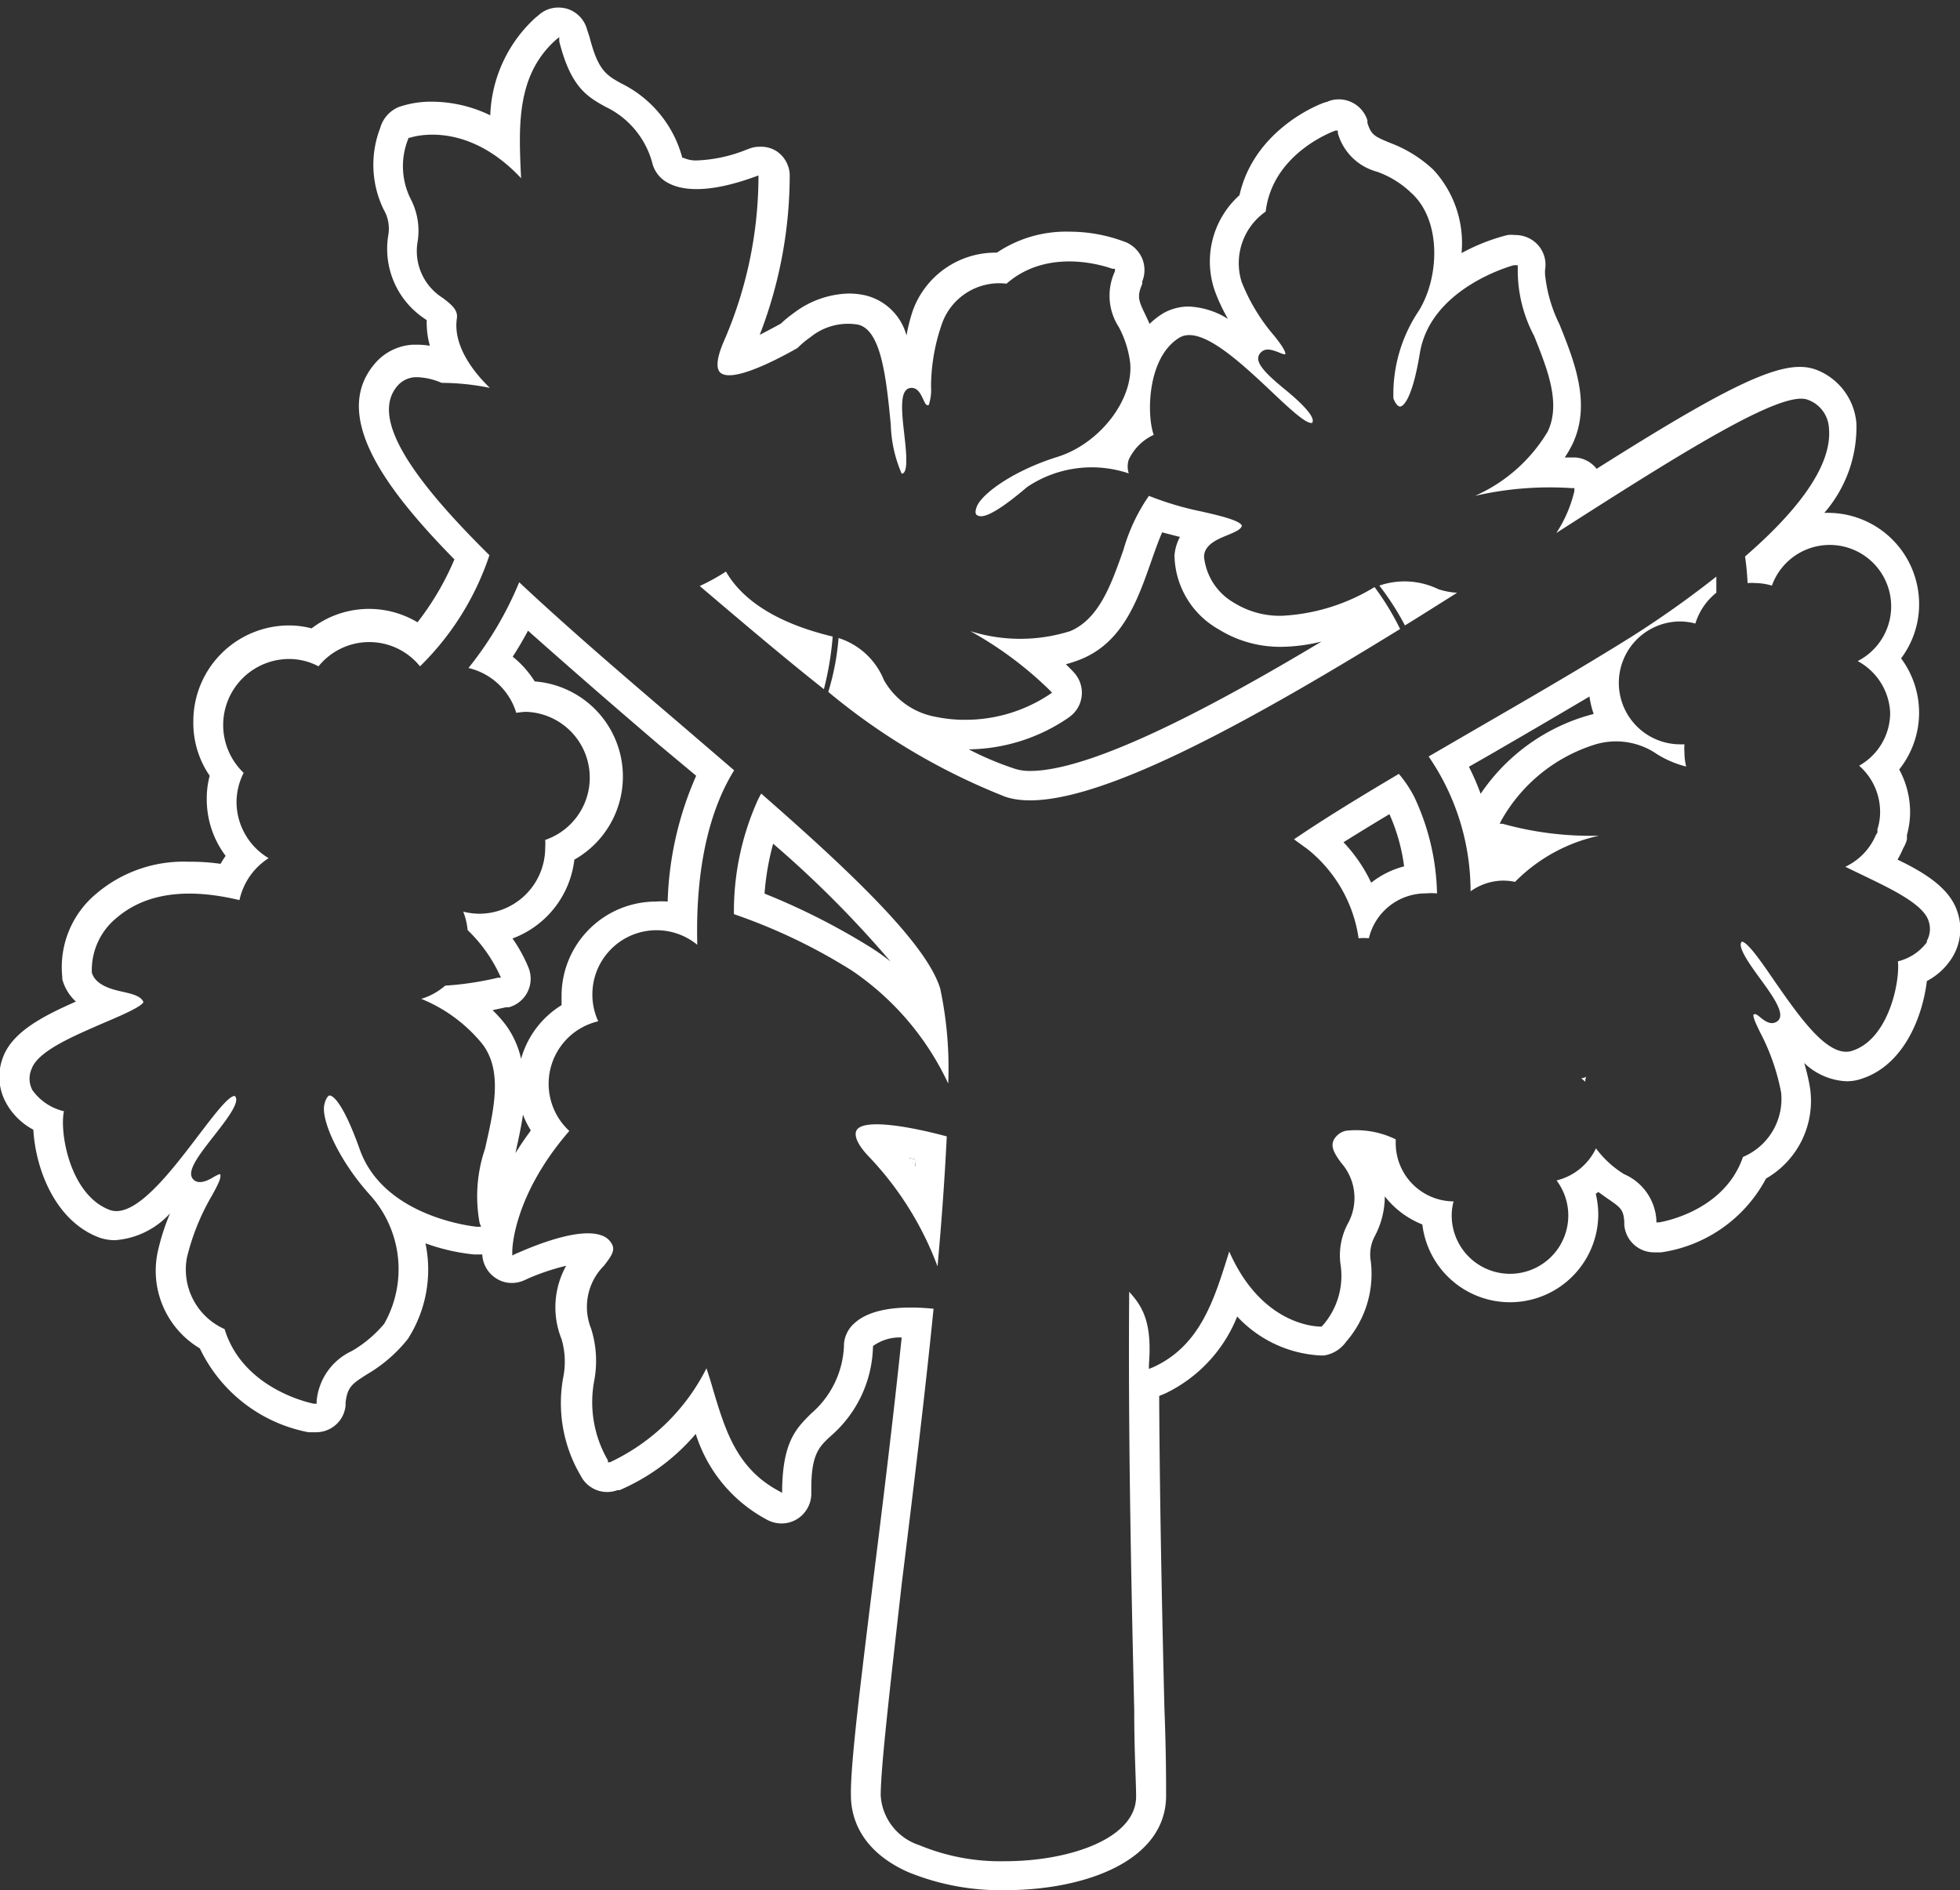 <svg id="圖層_1" data-name="圖層 1" xmlns="http://www.w3.org/2000/svg" viewBox="0 0 93.47 90.15"><rect x="0" y="0" width="93.47" height="90.15" fill="#333333" stroke="none"/><defs><style>.cls-1{fill:#fff;}</style></defs><title>0</title><path class="cls-1" d="M43.67,55.3l-.33-.07.31.4C43.66,55.52,43.67,55.41,43.67,55.3Z"/><path class="cls-1" d="M39.71,30.36c-3.06-.73-4.46-2-5.09-3.1a10,10,0,0,1-1.25.69c2,1.7,4,3.4,5.92,4.92A14.63,14.63,0,0,0,39.71,30.36Z"/><path class="cls-1" d="M69.49,28.27a3.41,3.41,0,0,1-.9-.17,3.69,3.69,0,0,0-2.81-.17A12.92,12.92,0,0,1,67,29.83C67.83,29.32,68.66,28.79,69.49,28.27Z"/><path class="cls-1" d="M40.86,53.89c-.15.23,0,.68.59,1.29a15.36,15.36,0,0,1,3.26,5.22c.2-2.21.35-4.31.44-6.2C43.37,53.72,41.22,53.35,40.86,53.89Zm2.81,1.41c0,.11,0,.22,0,.33l-.31-.4Z"/><path class="cls-1" d="M93.35,43.5C93,42.38,91.81,41.63,90.49,41a4.53,4.53,0,0,0,.27-.54,1.58,1.58,0,0,0,.18-.43q0-.09,0-.21a4.12,4.12,0,0,0,.15-1.07,4.25,4.25,0,0,0-.52-2.05,4.34,4.34,0,0,0,.09-5.3,4.29,4.29,0,0,0,.86-2.59,4.35,4.35,0,0,0-4.35-4.35H87a6.24,6.24,0,0,0,1.53-4.27,3,3,0,0,0-1.85-2.53,2.21,2.21,0,0,0-.87-.16c-1.61,0-4.44,1.56-9.67,4.86a1.4,1.4,0,0,0-1-.54l-.16,0-.36,0a5.38,5.38,0,0,0,.38-.66c.89-1.91.08-3.92-.63-5.69a6.93,6.93,0,0,1-.69-2.4l0-.19a1.41,1.41,0,0,0-.43-1.29,1.45,1.45,0,0,0-1-.38,1.49,1.49,0,0,0-.36,0l-.19.05a9.39,9.39,0,0,0-2,.81A5.16,5.16,0,0,0,68.36,8.1a6.18,6.18,0,0,0-2.08-1.29c-.72-.3-.89-.37-1.07-.95l0-.12a1.43,1.43,0,0,0-1.81-.93l-.12.05c-.15,0-3.45,1.22-4.17,4.45a4.25,4.25,0,0,0-1.16,4.61,8.6,8.6,0,0,0,.61,1.29,3.82,3.82,0,0,0-1.87-.59,2.46,2.46,0,0,0-1.18.3,3.61,3.61,0,0,0-.69.53c-.06-.15-.13-.29-.19-.42-.33-.69-.42-.88-.16-1.48l0-.12a1.45,1.45,0,0,0,0-1.1,1.49,1.49,0,0,0-.78-.78l-.14-.05A7.44,7.44,0,0,0,51,11.05a5.9,5.9,0,0,0-3.46,1,4.19,4.19,0,0,0-4,2.74A8.11,8.11,0,0,0,43.23,16a2.69,2.69,0,0,0-1.95-1.91,3.59,3.59,0,0,0-.81-.09,4.51,4.51,0,0,0-2.59.91,6.29,6.29,0,0,0-.65.53c-.39.21-.72.39-1,.53a21.13,21.13,0,0,0,1.43-7.5V8.31A1.41,1.41,0,0,0,37,7.19,1.38,1.38,0,0,0,36.22,7a1.33,1.33,0,0,0-.49.09l-.16.06a7,7,0,0,1-2.29.5,1.43,1.43,0,0,1-.68-.12l-.06,0h0l0,0a5.54,5.54,0,0,0-2.91-3.55c-.72-.4-1.11-.62-1.52-2.23L28,1.42a1.42,1.42,0,0,0-.95-1,1.52,1.52,0,0,0-.42-.06,1.38,1.38,0,0,0-.94.36l-.16.13a6.61,6.61,0,0,0-2.15,4.65,6.42,6.42,0,0,0-2.76-.65A4.7,4.7,0,0,0,19,5.11a1.53,1.53,0,0,0-.87,1A4.87,4.87,0,0,0,18.3,10a1.8,1.8,0,0,1,.22,1.2,4,4,0,0,0,1.73,4l.1.07a4.08,4.08,0,0,0,.15,1.22,3.9,3.9,0,0,0-.58-.05h-.23a2.57,2.57,0,0,0-1.83.92c-2.11,2.5.61,6.06,3.81,9.32a13.23,13.23,0,0,1-1.76,3,4.5,4.5,0,0,0-5.05.29,4.32,4.32,0,0,0-1.08-.14,4.57,4.57,0,0,0-4.56,4.57A4.45,4.45,0,0,0,10,37a4.17,4.17,0,0,0-.14,1.11,4.48,4.48,0,0,0,.9,2.71,4,4,0,0,0-.24.38A10.1,10.1,0,0,0,9,41.1a6.42,6.42,0,0,0-4.38,1.5,4.56,4.56,0,0,0-1.65,4l0,.1a2.21,2.21,0,0,0,.65,1.07c-1.59.7-3.08,1.47-3.5,2.72A2.57,2.57,0,0,0,.3,52.62a3.18,3.18,0,0,0,1.29,1.26c.1,1.81,1,4.33,3.13,5.14a2.27,2.27,0,0,0,.77.13,3.93,3.93,0,0,0,2.62-1.28,10.58,10.58,0,0,0-.58,1.8,4.31,4.31,0,0,0,2,4.64,7.24,7.24,0,0,0,5.18,4l.13,0,.24,0a1.41,1.41,0,0,0,.84-.28,1.39,1.39,0,0,0,.56-1l0-.13c.09-.76.31-.9,1.05-1.37a6.94,6.94,0,0,0,1.92-1.67,6.12,6.12,0,0,0,.84-4.56,9.58,9.58,0,0,0,2.31.53l.19,0H23a1.42,1.42,0,0,0,.66,1.14,1.36,1.36,0,0,0,.75.22,1.48,1.48,0,0,0,.62-.14l.17-.08A11,11,0,0,1,27,60.37a4.07,4.07,0,0,0-.22,3.5,3.8,3.8,0,0,1,.08,1.82,6.81,6.81,0,0,0,.82,4.67l.05.09a1.41,1.41,0,0,0,1.72.62l.1,0a9.9,9.9,0,0,0,3.63-2.68,7,7,0,0,0,3.23,4l.18.1a1.46,1.46,0,0,0,.68.17,1.4,1.4,0,0,0,.71-.19,1.43,1.43,0,0,0,.71-1.2V71c0-1.64.37-2,.94-2.52a5.81,5.81,0,0,0,2-4.2.81.81,0,0,0,0-.16c0,.05,0,.08,0,.08s0,0,0,0A2.18,2.18,0,0,1,43,63.79c-.41,3.94-.91,8-1.36,11.6-.63,5.12-1.09,8.83-1.06,10.25,0,.9.35,2.58,2.71,3.64a11.6,11.6,0,0,0,4.64.87c3.83,0,7.68-1.4,7.68-4.51,0-.67,0-2.13-.08-4.15-.09-3.67-.22-9.24-.25-14.91l.29-.12A6.91,6.91,0,0,0,59,62.79a5.84,5.84,0,0,0,4,1.86h.13A1.58,1.58,0,0,0,64.19,64a4.93,4.93,0,0,0,1.18-3.85A1.86,1.86,0,0,1,65.54,59a4.08,4.08,0,0,0,.5-1.94,4.26,4.26,0,0,0,1.79,1.34,4.21,4.21,0,0,0,8.39-.46,4.31,4.31,0,0,0-.12-1l.12-.09.42.3c.65.44.78.54.82,1.12v.14a1.42,1.42,0,0,0,1.41,1.32h.2l.15,0a6.76,6.76,0,0,0,5-3.52,4.27,4.27,0,0,0,2.1-4.31,9.63,9.63,0,0,0-.28-1.2,3.13,3.13,0,0,0,2,.87,2.15,2.15,0,0,0,.71-.11c2.06-.65,2.94-3,3.14-4.67a3.15,3.15,0,0,0,1.22-1.14A2.56,2.56,0,0,0,93.35,43.5ZM24.16,48.94a5.88,5.88,0,0,0-.67-.76l.64-.14.14,0a1.41,1.41,0,0,0,.92-1.92L25.14,46a7.15,7.15,0,0,0-.7-1.24A4.57,4.57,0,0,0,27.39,41,4.55,4.55,0,0,0,25.5,32.5a4.73,4.73,0,0,0-1.05-1.18c.26-.4.5-.81.73-1.24,2,1.78,4.14,3.64,6.27,5.46L33.2,37A16,16,0,0,0,31.84,43a3.48,3.48,0,0,0-.57,0,4.5,4.5,0,0,0-4.49,4.5c0,.14,0,.29,0,.44a4.4,4.4,0,0,0-1.93,2.56A4.38,4.38,0,0,0,24.16,48.94Zm1.14,5c-.27.36-.51.72-.72,1.06.13-.6.27-1.22.36-1.84A3.93,3.93,0,0,0,25.3,53.89Zm66.59-9a2.43,2.43,0,0,1-1.38.91c.1,1-.45,3.72-2.19,4.27-1.14.36-2.5-1.61-3.71-3.35-.61-.89-1.25-1.82-1.54-1.86h0c-.26.22.41,1.14.9,1.81s1,1.39.92,1.78a.34.34,0,0,1-.18.24c-.24.14-.5,0-.74-.2s-.26-.18-.34-.16l0,0c-.06.1.13.49.31.86a10.3,10.3,0,0,1,1,2.87,3,3,0,0,1-1.82,3.07c-.91,2.66-4,3.12-4,3.12l-.13,0v-.13A2.56,2.56,0,0,0,77.45,56a4.78,4.78,0,0,1-1.34-1.23,2.82,2.82,0,0,1-1.88,1.53,2.78,2.78,0,1,1-5,1.68,2.54,2.54,0,0,1,.09-.68,2.78,2.78,0,0,1-2.76-2.78c0-.06,0-.12,0-.18a4.31,4.31,0,0,0-2.37-.41.87.87,0,0,0-.58.43c-.16.32,0,.62.34,1.09a2.53,2.53,0,0,1,.31,2.94,3.23,3.23,0,0,0-.32,2,3.58,3.58,0,0,1-.91,2.88l0,0H63s-2.76.1-4.38-3.58l-.08.26c-.66,2.09-1.33,4.25-3.55,5.26l-.2.08,0-.21c.17-2.08-.35-2.81-.94-3.47-.06,7.22.13,15.21.24,19.95,0,2,.09,3.46.09,4.12,0,2-3.15,3.09-6.27,3.09A10.07,10.07,0,0,1,43.83,88,2.66,2.66,0,0,1,42,85.64c0-1.34.45-5.2,1-10.08.5-4.07,1.08-8.74,1.52-13.14-2.21-.22-3.26.23-3.75.67a1.46,1.46,0,0,0-.52,1,4.48,4.48,0,0,1-1.57,3.33C38,68.1,37.34,68.72,37.3,71v.2l-.18-.1c-2-1.08-2.54-2.91-3.12-4.84-.09-.33-.2-.67-.31-1a9.8,9.8,0,0,1-4.6,4.48l-.1,0,0-.09a5.52,5.52,0,0,1-.65-3.81,5.1,5.1,0,0,0-.15-2.47,2.78,2.78,0,0,1,.61-3c.34-.44.53-.7.4-1a.87.87,0,0,0-.52-.45c-1.27-.46-4,.86-4.07.87l-.18.09v-.2c0-.12.05-2.66,2.72-5.74a3.06,3.06,0,0,1,1.38-5.23,3,3,0,0,1-.28-1.26,3.06,3.06,0,0,1,5-2.39l0-.1c-.09-4.13.81-6.69,1.76-8.22l-2.62-2.25c-2.66-2.27-5.34-4.57-7.63-6.72a16.65,16.65,0,0,1-2.42,4.09A3.13,3.13,0,0,1,24.62,34a3.59,3.59,0,0,1,.46-.05A3.14,3.14,0,0,1,26,40.06a2.33,2.33,0,0,1,0,.37,3.15,3.15,0,0,1-3.15,3.15,3.23,3.23,0,0,1-.76-.1,3.15,3.15,0,0,1,.21.88,7.13,7.13,0,0,1,1.53,2.14l.06.13-.14,0a15,15,0,0,1-2.52.38,3.11,3.11,0,0,1-1.14.63A7.29,7.29,0,0,1,23,49.79c1,1.3.54,3.18.13,5a7.05,7.05,0,0,0-.26,3.53l.07.19-.2,0s-4.41-.4-5.58-3.68c-.89-2.5-1.37-2.59-1.45-2.58s-.2.2-.25.47c-.13.76.73,2.67,2.2,4.29a5.28,5.28,0,0,1,.66,6.13,5.87,5.87,0,0,1-1.53,1.29,2.92,2.92,0,0,0-1.69,2.39v.13l-.13,0s-3.36-.62-4.26-3.56A3.11,3.11,0,0,1,8.91,60a10.91,10.91,0,0,1,1.21-3c.24-.44.45-.82.38-1a.07.07,0,0,0,0,0c-.06,0-.22.08-.35.16s-.58.34-.86.15a.37.37,0,0,1-.17-.25c-.07-.41.46-1.09,1.07-1.87s1.31-1.67,1-1.92c0,0,0,0,0,0-.31,0-1.05,1-1.77,1.94-1.32,1.74-3,3.92-4.18,3.5C3.33,57,2.83,54,3.05,53a2.58,2.58,0,0,1-1.5-1,1.15,1.15,0,0,1-.05-1c.29-.87,2-1.58,3.44-2.21.85-.36,1.82-.78,1.9-1,0,0,0,0,0,0-.12-.29-.55-.39-1-.49s-1.28-.29-1.46-.91h0a3.22,3.22,0,0,1,1.2-2.63c1-.84,2.71-1.58,5.84-.83a3.16,3.16,0,0,1,1.39-2,3.13,3.13,0,0,1-1.53-2.68,3.1,3.1,0,0,1,.34-1.39,3.15,3.15,0,0,1,2.16-5.43,3,3,0,0,1,1.41.35,3.11,3.11,0,0,1,4.84,0,13.28,13.28,0,0,0,3.31-5.3c-3.56-3.52-5.72-6.49-4.4-8.06a1.2,1.2,0,0,1,.86-.43h.12a3.22,3.22,0,0,1,1.14.27,11.68,11.68,0,0,1,2.3.24c-.61-.59-1.79-1.92-1.57-3.33.05-.39-.26-.64-.66-.95a2.64,2.64,0,0,1-1.21-2.72,3.28,3.28,0,0,0-.33-2,3.49,3.49,0,0,1-.1-2.93l0,0,.06,0s2.62-.94,5.3,1.93C24.73,6,24.62,3.59,26.51,1.9l.16-.13,0,.2c.55,2.2,1.35,2.65,2.2,3.12a4.17,4.17,0,0,1,2.26,2.77,1.48,1.48,0,0,0,.74.87c.61.33,1.82.54,4.13-.3l.17-.06v.17a19.77,19.77,0,0,1-1.66,7.76c-.33.77-.38,1.28-.15,1.48.52.43,2.29-.4,3.67-1.18a4.38,4.38,0,0,1,.62-.52,2.84,2.84,0,0,1,2.25-.6c1.14.23,1.37,2.63,1.58,4.76A6.3,6.3,0,0,0,43,22.59c.34,0,.21-1.12.12-1.91s-.2-1.74.07-2.05a.35.35,0,0,1,.29-.13c.28,0,.42.28.53.51s.13.28.2.31a.1.1,0,0,0,.08,0,2.28,2.28,0,0,0,.11-.88,9.16,9.16,0,0,1,.55-3.08A2.9,2.9,0,0,1,48,13.53c2.11-1.85,5-.72,5.05-.71l.12,0,0,.12a2.75,2.75,0,0,0,.18,2.65,4.87,4.87,0,0,1,.55,1.75c.14,1.76-1.48,3.83-3.47,4.45s-3.49,1.66-3.82,2.31c-.1.22-.13.42,0,.48s.47.27,2.37-1.35a5.52,5.52,0,0,1,4.85-.65,1.06,1.06,0,0,1,0-.66,2.44,2.44,0,0,1,1.19-1.18c-.34-.92-.33-3.72,1.25-4.65,1-.55,2.79,1.1,4.34,2.56.79.75,1.61,1.52,1.91,1.52a.06.06,0,0,0,.05,0c.21-.26-.57-1-1.2-1.52S60,17.52,60,17.1a.41.41,0,0,1,.14-.3c.23-.23.56-.1.83,0,.11.05.28.12.33.09l0,0c0-.16-.21-.47-.53-.87a9,9,0,0,1-1.56-2.58,3,3,0,0,1,1.15-3.35c.33-2.81,3.29-3.85,3.32-3.86l.12,0,0,.12a2.65,2.65,0,0,0,1.87,1.84,4.55,4.55,0,0,1,1.62,1c1.45,1.29,1.37,4,.38,5.62A7.13,7.13,0,0,0,66.45,19c.09.24.21.39.32.39h0c.09,0,.55-.17.94-2.54.51-3.14,4.44-4.19,4.48-4.2l.19,0,0,.19a6.65,6.65,0,0,0,.78,3.18c.63,1.58,1.29,3.21.65,4.56a7.63,7.63,0,0,1-3.47,3.07,15.86,15.86,0,0,1,4.6-.37h.14l0,.14a6.21,6.21,0,0,1-.86,2c6.07-3.89,10.79-6.85,12-6.35a1.52,1.52,0,0,1,1,1.35c.18,1.92-1.76,4.18-4,6.12a12.72,12.72,0,0,1,.12,1.27,2.33,2.33,0,0,1,.38,0,2.89,2.89,0,0,1,.78.12,2.93,2.93,0,1,1,4.09,3.6A2.94,2.94,0,0,1,90.14,34a2.9,2.9,0,0,1-1.48,2.52,2.93,2.93,0,0,1,1,2.23,2.75,2.75,0,0,1-.13.81.71.71,0,0,1,0,.15h0a1.05,1.05,0,0,1-.07.11A2.93,2.93,0,0,1,88,41.34l.89.43c1.33.64,2.83,1.36,3.08,2.15A1.16,1.16,0,0,1,91.89,44.87Z"/><path class="cls-1" d="M36.3,37.85l-.13.24A12.92,12.92,0,0,0,35,43.6a27,27,0,0,1,5.64,2.7,13.32,13.32,0,0,1,4.58,5.38,18.25,18.25,0,0,0-.38-4.52C44.21,45.05,40.66,41.66,36.3,37.85Zm5.05,7.23a32.32,32.32,0,0,0-4.89-2.46,12.49,12.49,0,0,1,.41-2.38,51.15,51.15,0,0,1,5.6,5.62A10.12,10.12,0,0,0,41.35,45.08Z"/><path class="cls-1" d="M75.6,51.59c0-.07,0-.15.05-.23a1.09,1.09,0,0,1-.24.07Z"/><path class="cls-1" d="M77.77,30.39c-2.45,1.53-5,3-7.47,4.43l-2.17,1.26a11.36,11.36,0,0,1,2,6.43A2.73,2.73,0,0,1,71.66,42a2.88,2.88,0,0,1,.59.06,8,8,0,0,1,4-2.2h-.09a15.64,15.64,0,0,1-4.5-.57l-.14,0,.06-.13A7.78,7.78,0,0,1,76,35.53a3.44,3.44,0,0,1,2.87.34,4.83,4.83,0,0,0,1.54.69,2.84,2.84,0,0,1-.08-.66,2.58,2.58,0,0,1,0-.4l-.2,0a2.93,2.93,0,0,1,0-5.86,2.84,2.84,0,0,1,.72.1,3,3,0,0,1,1-1.47c0-.27,0-.53,0-.77A47.65,47.65,0,0,1,77.77,30.39Zm-2.16,3.77a9.31,9.31,0,0,0-5,3.7,11.32,11.32,0,0,0-.56-1.29l.91-.52c1.59-.92,3.22-1.87,4.84-2.83a4.38,4.38,0,0,0,.2.83Z"/><path class="cls-1" d="M66.71,36.91c-1.79,1.06-3.5,2.1-5,3.12l.41.3h0l.21.15a6.66,6.66,0,0,1,2.46,4.27,2.63,2.63,0,0,1,.49,0h0A2.78,2.78,0,0,1,68,42.61a3.07,3.07,0,0,1,.53,0A11.32,11.32,0,0,0,67.44,38,5.75,5.75,0,0,0,66.71,36.91ZM65.39,42.1a7.38,7.38,0,0,0-1.32-1.93c.67-.42,1.39-.86,2.19-1.34a8.9,8.9,0,0,1,.7,2.49A4.29,4.29,0,0,0,65.39,42.1Z"/><path class="cls-1" d="M65.55,28a9.37,9.37,0,0,1-4.42,1.37,4.15,4.15,0,0,1-2.28-.62,2.87,2.87,0,0,1-1.43-2.19h0c0-.59.66-.85,1.15-1.05.34-.14.65-.28.65-.45v0c-.13-.25-1.07-.47-1.9-.66a14.83,14.83,0,0,1-2.53-.75,8.72,8.72,0,0,0-1.21,2.56c-.57,1.62-1.15,3.3-2.54,3.89a7.91,7.91,0,0,1-4.77,0,17.6,17.6,0,0,1,3.8,2.83l.1.11-.12.08A7.24,7.24,0,0,1,46,34.33a6.7,6.7,0,0,1-1.37-.14,3.55,3.55,0,0,1-2.48-1.76,3.46,3.46,0,0,0-2.16-2A12,12,0,0,1,39.5,33a30.84,30.84,0,0,0,8.44,5c3.24,1.1,11.08-3.23,18.83-8A12.71,12.71,0,0,0,65.55,28ZM49.12,36.77a2.31,2.31,0,0,1-.74-.11,14.69,14.69,0,0,1-2.18-.92,8.58,8.58,0,0,0,4.71-1.48l.11-.08a1.42,1.42,0,0,0,.2-2.1l-.09-.1-.3-.3a5.8,5.8,0,0,0,.77-.26c2-.84,2.69-2.91,3.33-4.73.14-.4.31-.88.49-1.3l.85.22a2.21,2.21,0,0,0-.26.89A4.13,4.13,0,0,0,58.09,30a5.56,5.56,0,0,0,3,.85,8.31,8.31,0,0,0,1.93-.25C58,33.61,52.11,36.77,49.12,36.77Z"/></svg>